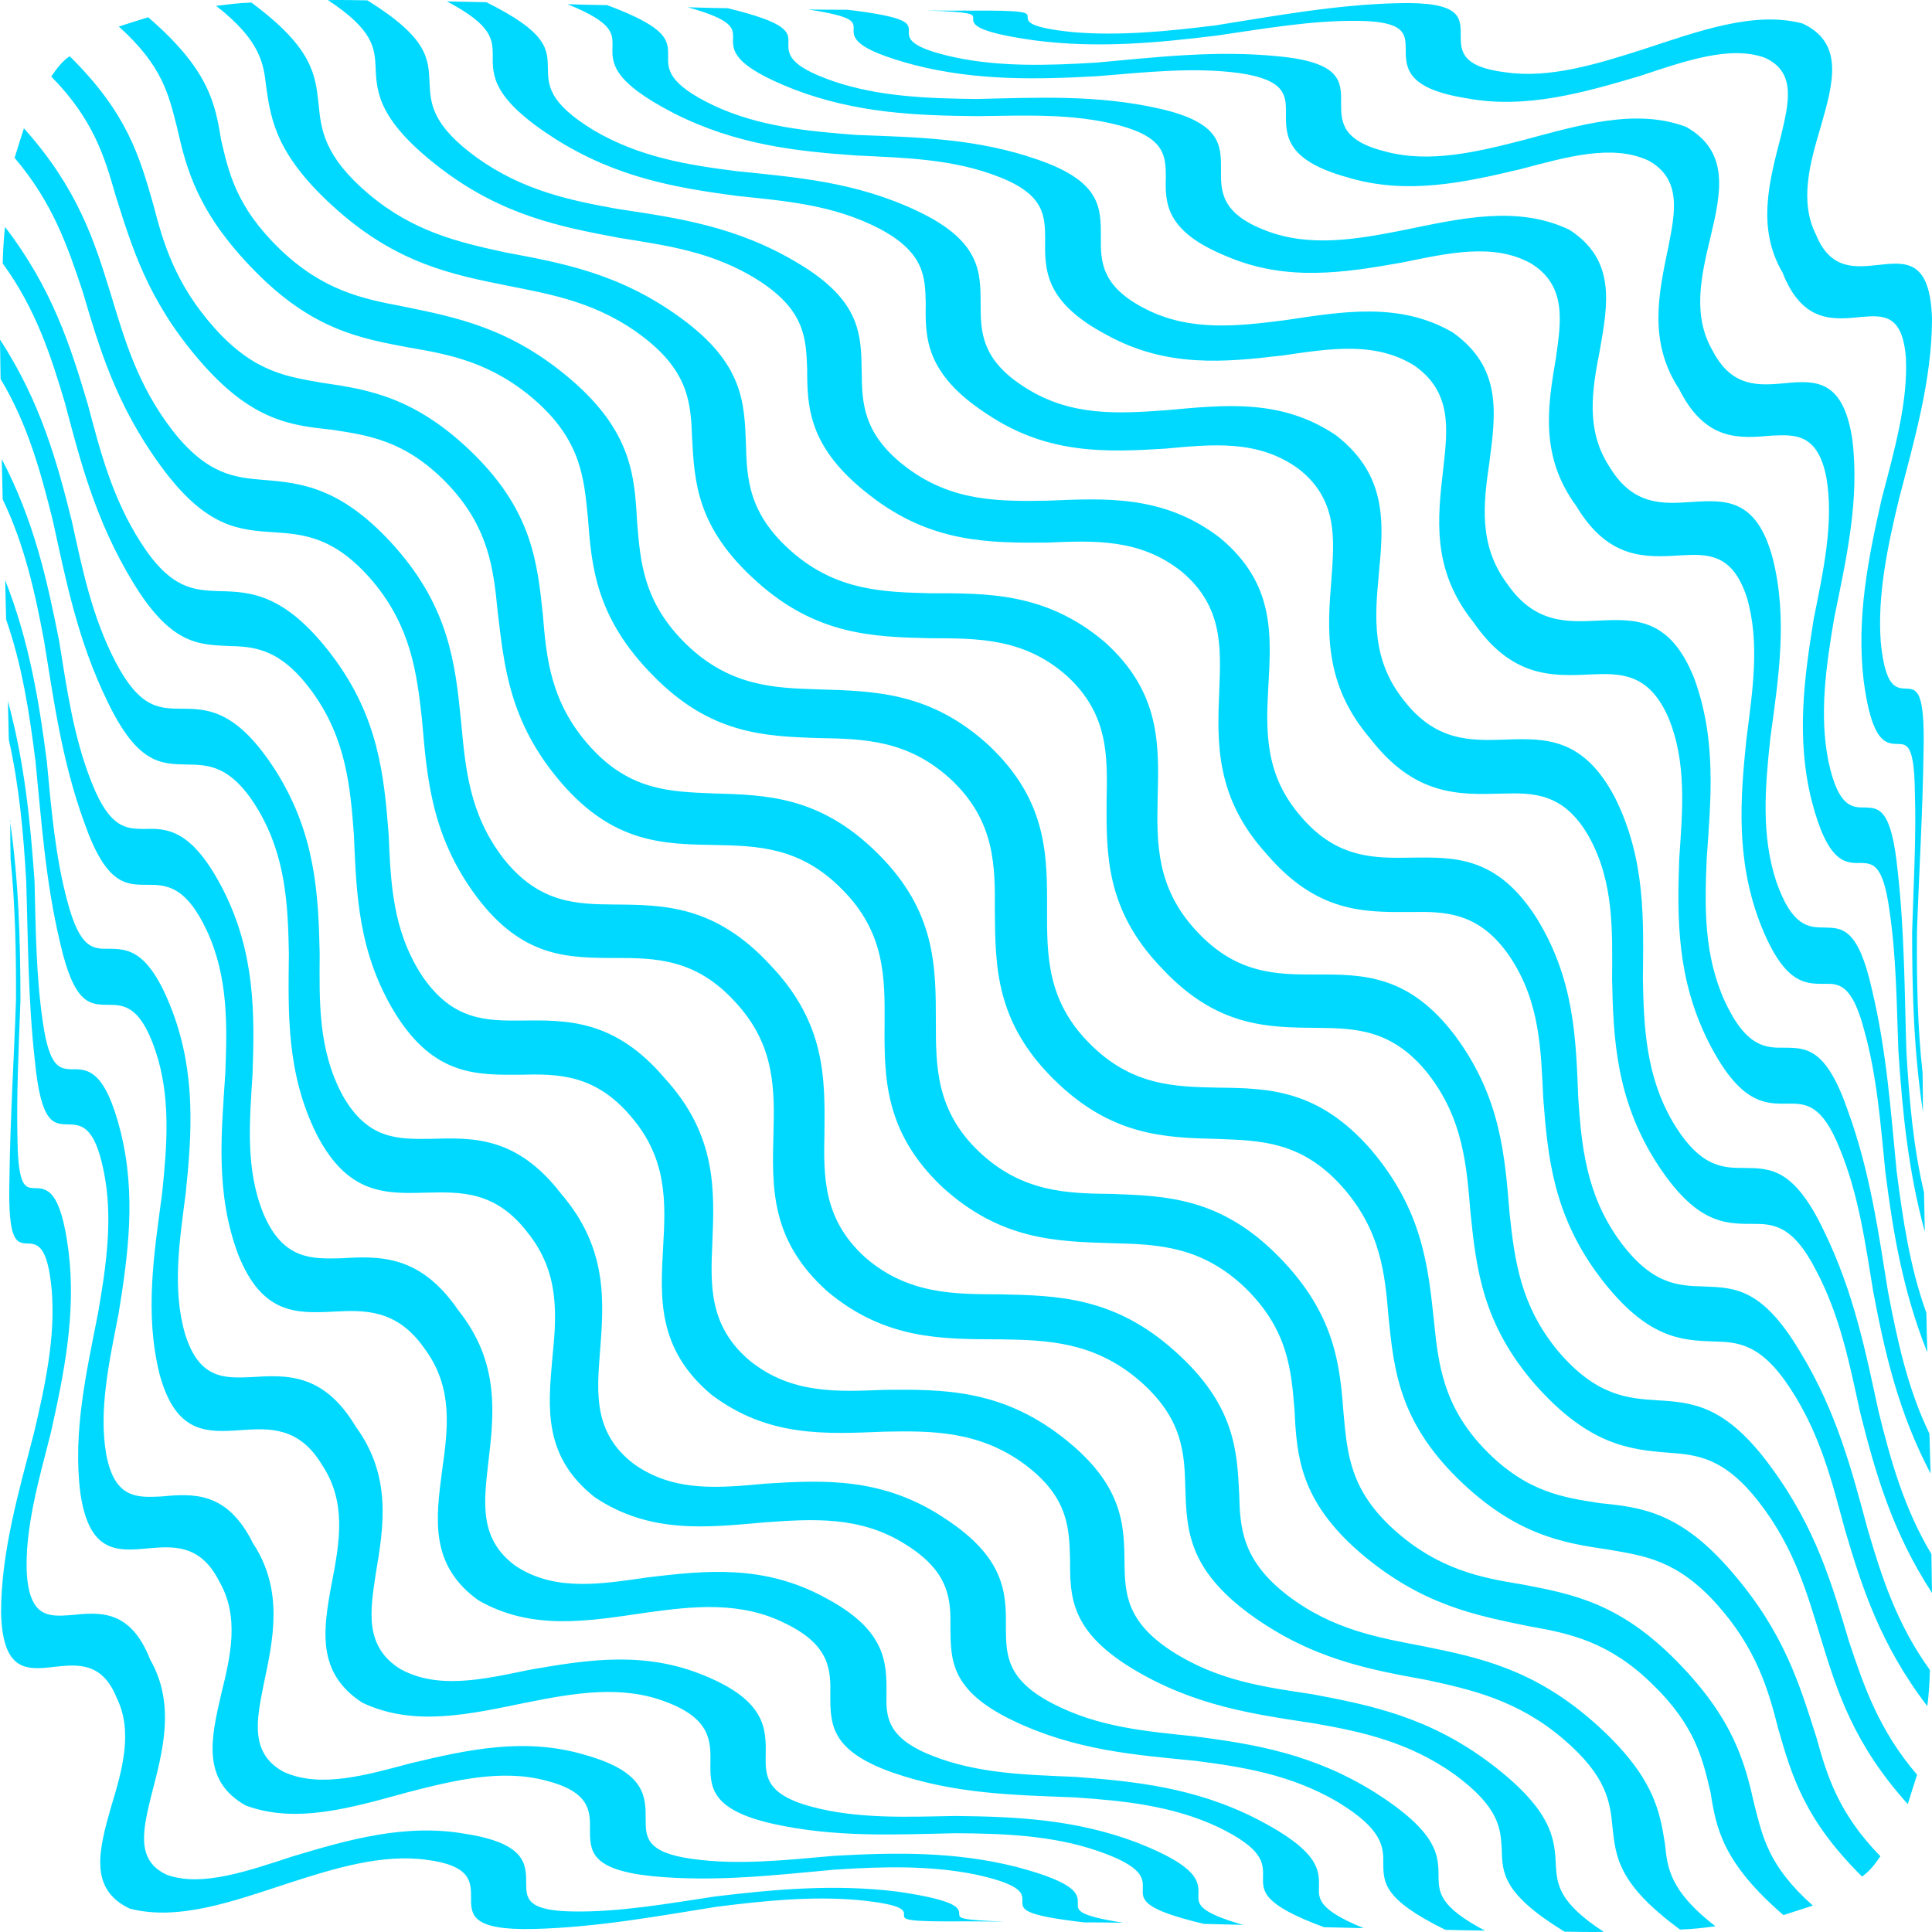 <svg width="160" height="160" viewBox="0 0 160 160" fill="none" xmlns="http://www.w3.org/2000/svg">
<path d="M80.015 0.884C85.105 0.835 85.105 1.039 85.105 1.399C85.105 1.778 85.124 2.284 88.901 2.664C92.706 2.985 96.697 2.595 100.678 2.099C105.641 1.312 110.615 0.387 115.803 0.261C120.99 0.135 120.971 1.428 120.971 2.907C120.971 4.191 120.99 5.543 124.699 5.99C128.319 6.516 132.222 5.319 136.028 4.103C140.651 2.586 145.264 0.884 149.274 1.944C152.729 3.549 151.834 6.837 150.812 10.406C149.887 13.5 149.002 16.651 150.384 19.414C151.581 22.371 153.615 22.147 155.552 21.943C157.83 21.69 159.844 21.466 160 26.379C160 31.437 158.54 36.417 157.265 41.329C156.301 45.327 155.474 49.296 155.756 53.167C156.126 56.961 157.022 56.99 157.839 57.029C158.706 57.058 159.426 57.058 159.299 62.243C159.231 67.369 158.92 72.311 158.754 77.203C158.725 81.172 158.803 85.131 159.221 88.857C159.241 89.956 159.241 91.035 159.251 92.086C158.482 87.008 158.355 82.087 158.355 77.184C158.472 73.235 158.706 69.256 158.579 65.501C158.53 61.659 157.907 61.64 157.207 61.611C156.185 61.611 155.026 61.543 154.345 56.407C153.722 51.203 154.715 46.242 155.834 41.31C156.876 37.322 158.014 33.343 157.839 29.647C157.567 26.009 155.971 26.106 154.209 26.242C151.805 26.495 149.265 26.758 147.62 22.566C145.459 18.889 146.53 14.978 147.474 11.331C148.116 8.626 148.836 5.942 146.111 4.765C143.23 3.753 139.532 5.056 135.784 6.302C131.142 7.673 126.373 9.054 121.467 8.14C116.416 7.342 116.416 5.582 116.416 4.016C116.396 2.848 116.387 1.778 112.562 1.73C108.717 1.662 104.736 2.372 100.765 2.946C95.801 3.558 90.847 4.016 85.689 3.345C80.569 2.625 80.55 1.973 80.599 1.467C80.569 1.175 80.55 0.991 76.793 0.874C77.844 0.874 78.954 0.893 80.044 0.874L80.015 0.884ZM0.818 67.914C1.557 72.982 1.684 77.913 1.694 82.826C1.548 86.775 1.353 90.734 1.45 94.528C1.518 98.341 2.122 98.35 2.823 98.399C3.835 98.399 5.012 98.428 5.674 103.603C6.317 108.788 5.304 113.749 4.205 118.68C3.192 122.63 2.044 126.637 2.219 130.334C2.472 133.981 4.078 133.884 5.84 133.758C8.224 133.514 10.784 133.232 12.429 137.425C14.56 141.141 13.48 145.041 12.526 148.708C11.874 151.432 11.164 154.097 13.87 155.284C16.75 156.276 20.478 154.963 24.206 153.747C28.829 152.356 33.588 150.994 38.533 151.87C43.604 152.658 43.584 154.428 43.574 156.014C43.594 157.181 43.594 158.241 47.419 158.299C51.244 158.368 55.264 157.657 59.245 157.054C64.208 156.461 69.153 156.014 74.321 156.656C79.44 157.395 79.421 158.066 79.44 158.513C79.44 158.834 79.421 159.01 83.188 159.136C82.136 159.136 81.056 159.116 80.024 159.116C74.905 159.165 74.856 158.971 74.866 158.601C74.885 158.202 74.866 157.735 71.09 157.356C67.264 157.015 63.293 157.405 59.283 157.92C54.339 158.708 49.424 159.613 44.227 159.749C39.058 159.875 38.99 158.591 39.01 157.142C39.01 155.858 39.01 154.486 35.311 154.019C31.681 153.523 27.788 154.691 23.953 155.936C19.33 157.453 14.784 159.107 10.755 158.066C7.309 156.451 8.195 153.163 9.207 149.613C10.152 146.51 11.027 143.368 9.655 140.586C8.458 137.629 6.424 137.833 4.516 138.038C2.229 138.31 0.224 138.485 0.088 133.573C0.088 128.515 1.548 123.573 2.813 118.671C3.757 114.673 4.604 110.685 4.282 106.842C3.942 103.02 3.037 103 2.239 102.981C1.372 102.932 0.652 102.883 0.779 97.738C0.847 92.602 1.158 87.699 1.324 82.835C1.343 78.838 1.256 74.898 0.876 71.134C0.857 70.064 0.847 68.994 0.847 67.904L0.818 67.914ZM0.642 58.021C2.034 63.099 2.511 68.04 2.861 72.982C2.959 76.951 2.988 80.89 3.553 84.684C4.098 88.477 4.974 88.507 5.918 88.555C7.212 88.526 8.682 88.526 9.986 93.71C11.28 98.885 10.628 103.837 9.821 108.788C9.052 112.737 8.156 116.745 8.799 120.46C9.499 124.108 11.339 124.03 13.324 123.933C15.982 123.69 18.794 123.466 20.945 127.795C23.524 131.715 22.629 135.752 21.821 139.574C21.247 142.444 20.673 145.226 23.505 146.743C26.503 148.105 30.221 147.035 34.017 146.024C38.688 144.905 43.458 143.845 48.451 145.333C53.502 146.753 53.473 148.806 53.473 150.693C53.473 152.103 53.473 153.416 57.298 153.942C61.123 154.486 65.104 154.039 69.104 153.689C74.068 153.416 79.041 153.309 84.19 154.613C89.329 155.975 89.28 156.918 89.261 157.667C89.241 158.212 89.241 158.64 93.018 159.233C91.918 159.214 90.838 159.204 89.787 159.204C84.677 158.611 84.667 158.134 84.667 157.473C84.696 156.821 84.696 156.111 80.92 155.265C77.095 154.467 73.114 154.574 69.114 154.837C64.189 155.284 59.245 155.877 54.057 155.381C48.889 154.856 48.859 153.28 48.859 151.539C48.879 150.002 48.889 148.387 45.18 147.454C41.531 146.491 37.608 147.434 33.773 148.426C29.102 149.71 24.508 151.072 20.352 149.525C16.702 147.473 17.451 144.039 18.317 140.304C19.106 137.123 19.855 133.874 18.142 130.937C16.595 127.882 14.366 128.038 12.205 128.233C9.665 128.476 7.387 128.602 6.657 123.67C6.015 118.612 7.154 113.671 8.117 108.759C8.808 104.79 9.383 100.792 8.584 96.959C7.806 93.117 6.648 93.137 5.577 93.117C4.428 93.088 3.397 93.049 2.891 87.884C2.316 82.767 2.326 77.845 2.17 72.962C1.947 68.994 1.577 65.005 0.73 61.261C0.701 60.2 0.681 59.072 0.652 57.992L0.642 58.021ZM0.419 48.022C2.433 53.129 3.231 58.089 3.874 63.021C4.253 67.009 4.574 70.988 5.616 74.781C6.638 78.575 7.728 78.575 8.915 78.575C10.55 78.575 12.312 78.575 14.278 83.75C16.225 88.934 15.894 93.876 15.378 98.837C14.862 102.806 14.239 106.823 15.349 110.548C16.517 114.216 18.58 114.138 20.77 114.05C23.709 113.856 26.785 113.681 29.462 118.145C32.469 122.27 31.778 126.423 31.107 130.402C30.659 133.407 30.162 136.355 33.141 138.213C36.245 139.944 40.022 139.078 43.828 138.29C48.567 137.464 53.366 136.676 58.388 138.787C63.459 140.868 63.459 143.222 63.41 145.411C63.391 147.074 63.391 148.592 67.206 149.623C71.012 150.644 75.051 150.469 79.051 150.391C84.025 150.44 89.018 150.644 94.176 152.599C99.296 154.613 99.286 155.848 99.247 156.908C99.227 157.696 99.198 158.329 102.945 159.408C101.875 159.379 100.785 159.36 99.714 159.33C94.595 158.115 94.595 157.346 94.643 156.403C94.672 155.556 94.692 154.593 90.896 153.28C87.091 151.986 83.1 151.841 79.07 151.821C74.097 151.928 69.162 152.191 63.984 151.033C58.845 149.866 58.797 147.989 58.836 145.946C58.855 144.205 58.865 142.327 55.137 140.936C51.458 139.526 47.536 140.216 43.662 140.985C38.941 141.948 34.318 143.047 30.016 141.014C26.162 138.534 26.766 134.915 27.486 131.044C28.128 127.727 28.722 124.39 26.668 121.316C24.761 118.136 22.298 118.272 19.953 118.437C17.14 118.632 14.57 118.778 13.217 113.817C11.952 108.739 12.77 103.769 13.422 98.856C13.84 94.858 14.161 90.851 12.877 87.028C11.592 83.205 10.19 83.215 8.906 83.215C7.436 83.195 6.141 83.195 4.974 78.059C3.757 72.943 3.436 67.972 2.939 63.06C2.443 59.043 1.82 55.054 0.506 51.3C0.477 50.21 0.457 49.14 0.428 48.022H0.419ZM0.146 38.022C2.823 43.109 3.903 48.07 4.896 53.07C5.538 57.058 6.083 61.037 7.601 64.83C9.1 68.624 10.463 68.624 11.903 68.653C13.811 68.585 15.904 68.605 18.532 73.789C21.12 78.954 21.091 83.906 20.916 88.915C20.673 92.864 20.293 96.872 21.86 100.617C23.476 104.313 25.792 104.265 28.226 104.206C31.437 104.012 34.786 103.885 37.959 108.515C41.414 112.854 40.917 117.124 40.421 121.287C40.071 124.439 39.652 127.542 42.786 129.74C46.017 131.822 49.823 131.18 53.687 130.625C58.456 130.052 63.274 129.555 68.325 132.308C73.416 134.993 73.416 137.687 73.416 140.187C73.367 142.094 73.367 143.884 77.173 145.391C80.978 146.899 84.998 146.977 89.027 147.152C94.001 147.522 98.965 148.027 104.113 150.654C109.252 153.309 109.252 154.866 109.233 156.228C109.184 157.249 109.155 158.134 112.931 159.681C111.832 159.651 110.742 159.632 109.651 159.603C104.551 157.716 104.561 156.646 104.6 155.42C104.619 154.302 104.649 153.134 100.872 151.306C97.067 149.525 93.028 149.127 89.018 148.854C84.073 148.65 79.1 148.601 73.912 146.792C68.763 144.973 68.773 142.775 68.763 140.44C68.793 138.407 68.831 136.296 65.084 134.468C61.366 132.581 57.415 133.009 53.512 133.553C48.772 134.244 44.071 135.09 39.623 132.532C35.564 129.624 36.09 125.791 36.615 121.774C37.092 118.369 37.559 114.926 35.175 111.706C32.888 108.408 30.211 108.486 27.632 108.622C24.566 108.778 21.714 108.875 19.729 103.905C17.821 98.817 18.337 93.837 18.658 88.905C18.814 84.917 18.911 80.919 17.14 77.096C15.359 73.283 13.714 73.274 12.166 73.274C10.405 73.274 8.789 73.274 6.979 68.118C5.11 62.982 4.467 58.031 3.65 53.09C2.91 49.092 2.034 45.123 0.224 41.358C0.195 40.269 0.175 39.131 0.146 38.042V38.022ZM0.019 28.149C3.329 33.236 4.711 38.188 5.937 43.109C6.813 47.078 7.601 51.066 9.597 54.87C11.582 58.663 13.198 58.663 14.911 58.693C17.169 58.693 19.583 58.722 22.863 63.877C26.113 69.052 26.367 73.993 26.474 78.935C26.454 82.904 26.328 86.901 28.362 90.695C30.445 94.411 32.985 94.343 35.661 94.314C39.165 94.207 42.786 94.09 46.465 98.856C50.368 103.399 50.018 107.805 49.677 112.105C49.424 115.422 49.171 118.671 52.441 121.2C55.799 123.632 59.614 123.213 63.469 122.863C68.286 122.562 73.124 122.348 78.195 125.713C83.314 129.03 83.334 132.007 83.304 134.847C83.324 137.026 83.334 139.088 87.159 141.072C90.964 143.057 94.935 143.378 98.926 143.796C103.899 144.438 108.834 145.255 113.983 148.514C119.122 151.811 119.131 153.698 119.131 155.401C119.161 156.694 119.161 157.881 122.976 159.885C121.857 159.865 120.766 159.856 119.696 159.817C114.576 157.307 114.576 155.916 114.557 154.331C114.576 152.969 114.537 151.5 110.751 149.214C106.926 146.977 102.994 146.335 98.955 145.819C94.03 145.333 89.066 144.973 83.898 142.493C78.749 140.032 78.73 137.512 78.71 134.828C78.74 132.551 78.71 130.188 74.963 127.882C71.236 125.528 67.294 125.791 63.361 126.073C58.592 126.491 53.872 127.065 49.278 124.011C44.986 120.645 45.375 116.628 45.745 112.455C46.095 108.963 46.387 105.383 43.662 102.037C41.024 98.613 38.143 98.71 35.321 98.769C31.963 98.866 28.819 98.973 26.23 93.954C23.69 88.847 23.875 83.837 23.924 78.945C23.846 74.976 23.671 70.978 21.422 67.136C19.164 63.323 17.247 63.342 15.437 63.313C13.324 63.264 11.407 63.284 8.925 58.148C6.414 53.012 5.45 48.002 4.38 43.139C3.387 39.151 2.316 35.153 0.049 31.388C0.029 30.318 0.019 29.248 0 28.159L0.019 28.149ZM0.399 18.772C4.302 23.849 5.811 28.587 7.251 33.411C8.292 37.302 9.266 41.242 11.728 45.035C14.181 48.829 16.118 48.878 18.142 48.956C20.751 49.004 23.602 49.15 27.486 54.267C31.36 59.383 31.807 64.237 32.187 69.12C32.362 73.06 32.479 77.028 34.961 80.822C37.491 84.547 40.285 84.538 43.214 84.518C46.971 84.47 50.913 84.421 55.059 89.304C59.361 94.012 59.176 98.555 58.991 102.971C58.845 106.424 58.69 109.819 62.096 112.688C65.571 115.49 69.396 115.247 73.279 115.101C78.068 115.052 82.876 115.052 87.957 118.992C93.047 122.931 93.105 126.287 93.125 129.478C93.174 131.929 93.251 134.283 97.047 136.744C100.853 139.205 104.765 139.72 108.717 140.314C113.564 141.228 118.362 142.201 123.482 146.072C128.592 149.963 128.747 152.317 128.845 154.409C128.942 156.023 129.039 157.531 132.826 159.992C131.726 160.011 130.616 159.992 129.565 159.972C124.416 156.821 124.416 155.08 124.368 153.144C124.27 151.451 124.202 149.691 120.445 146.938C116.64 144.234 112.698 143.397 108.795 142.716C103.88 141.967 98.936 141.306 93.767 138.183C88.628 135.051 88.618 132.23 88.618 129.205C88.55 126.647 88.55 124.001 84.813 121.239C81.056 118.486 77.114 118.486 73.26 118.564C68.394 118.758 63.624 119.06 58.904 115.49C54.407 111.696 54.68 107.504 54.923 103.195C55.127 99.566 55.273 95.948 52.246 92.456C49.258 88.915 46.134 88.934 43.107 89.003C39.448 89.032 35.983 89.08 32.79 84.022C29.617 78.896 29.52 73.935 29.306 69.101C29.014 65.151 28.654 61.222 25.948 57.418C23.233 53.625 21.004 53.556 18.911 53.498C16.419 53.381 14.142 53.372 11.018 48.236C7.884 43.08 6.648 38.158 5.373 33.353C4.205 29.433 2.959 25.561 0.224 21.817C0.253 20.795 0.302 19.735 0.419 18.772H0.399ZM1.995 10.64C6.424 15.601 7.806 19.89 9.178 24.375C10.317 28.1 11.368 31.855 14.268 35.629C17.179 39.355 19.485 39.549 21.821 39.744C24.994 39.997 28.352 40.357 32.781 45.366C37.18 50.376 37.706 54.957 38.173 59.656C38.542 63.478 38.795 67.34 41.706 71.114C44.664 74.83 47.74 74.879 50.923 74.908C55.001 74.937 59.225 74.986 63.761 79.888C68.384 84.703 68.325 89.285 68.277 93.827C68.209 97.397 68.131 100.928 71.635 104.119C75.207 107.222 79.041 107.173 82.896 107.192C87.597 107.29 92.307 107.416 97.281 111.881C102.274 116.317 102.449 120.12 102.624 123.719C102.702 126.491 102.819 129.157 106.576 132.084C110.352 134.983 114.177 135.625 117.983 136.355C122.528 137.279 127.005 138.232 131.998 142.629C137.011 147.064 137.458 150.041 137.887 152.706C138.081 154.72 138.305 156.617 142.062 159.525C141.138 159.651 140.155 159.768 139.133 159.797C134.013 156.033 133.818 153.815 133.546 151.383C133.351 149.302 133.127 147.113 129.4 143.961C125.672 140.81 121.925 139.944 118.148 139.127C113.408 138.261 108.639 137.415 103.49 133.67C98.39 129.906 98.274 126.705 98.166 123.272C98.089 120.422 98.011 117.464 94.312 114.293C90.594 111.122 86.74 110.976 82.866 110.918C78.097 110.899 73.328 110.996 68.501 106.93C63.809 102.718 63.936 98.389 64.053 93.905C64.15 90.209 64.199 86.512 60.87 82.962C57.59 79.363 54.232 79.343 50.981 79.334C47.01 79.334 43.253 79.314 39.457 74.246C35.661 69.139 35.36 64.295 34.941 59.519C34.513 55.697 34.026 51.913 30.892 48.168C27.739 44.442 25.15 44.248 22.717 44.082C19.787 43.888 17.072 43.732 13.324 38.606C9.567 33.47 8.215 28.762 6.842 24.132C5.596 20.387 4.36 16.768 1.207 13.072C1.46 12.274 1.703 11.467 1.976 10.64H1.995ZM5.752 4.638C10.57 9.375 11.563 13.023 12.682 16.885C13.5 20.066 14.492 23.509 17.792 27.196C21.091 30.863 23.807 31.194 26.736 31.709C30.484 32.254 34.445 32.876 39.263 37.633C44.061 42.39 44.499 46.582 44.956 50.882C45.248 54.432 45.56 58.167 48.879 61.844C52.188 65.511 55.565 65.56 59.04 65.706C63.41 65.832 67.907 65.91 72.705 70.696C77.504 75.462 77.504 80.024 77.504 84.635C77.504 88.312 77.504 91.969 81.076 95.374C84.657 98.769 88.424 98.837 92.132 98.876C96.677 99.041 101.106 99.216 105.865 104.031C110.615 108.846 110.965 113.087 111.277 117.153C111.579 120.373 111.793 123.408 115.472 126.705C119.151 130.003 122.703 130.674 126.081 131.219C130.207 132.007 134.11 132.736 138.85 137.561C143.6 142.376 144.515 146.024 145.284 149.438C145.985 152.142 146.432 154.516 150.131 157.813C149.303 158.085 148.496 158.338 147.698 158.601C142.675 154.263 142.13 151.432 141.663 148.455C141.021 145.703 140.398 142.901 136.816 139.448C133.244 135.956 129.984 135.265 126.635 134.682C122.168 133.767 117.72 132.921 112.669 128.612C107.656 124.293 107.393 120.606 107.208 116.803C106.936 113.525 106.712 110.179 103.16 106.687C99.558 103.214 95.928 103.049 92.249 102.961C87.548 102.815 82.905 102.757 78.01 98.282C73.221 93.72 73.221 89.236 73.26 84.664C73.279 80.939 73.279 77.203 69.756 73.672C66.272 70.103 62.68 70.054 59.147 69.976C54.923 69.908 50.806 69.83 46.494 64.84C42.153 59.801 41.754 55.142 41.209 50.599C40.869 47.078 40.46 43.605 37.005 40.016C33.52 36.427 30.445 36.047 27.437 35.581C24.06 35.23 20.809 34.841 16.507 29.832C12.176 24.793 10.92 20.425 9.558 16.136C8.662 13.004 7.738 9.881 4.244 6.34C4.672 5.718 5.12 5.095 5.762 4.658L5.752 4.638ZM12.293 1.448C17.305 5.767 17.831 8.607 18.308 11.574C18.95 14.327 19.573 17.128 23.145 20.601C26.727 24.054 30.007 24.744 33.326 25.367C37.774 26.281 42.261 27.128 47.292 31.437C52.315 35.756 52.558 39.423 52.762 43.246C53.035 46.514 53.259 49.86 56.821 53.343C60.403 56.815 64.043 56.98 67.702 57.087C72.403 57.233 77.075 57.282 81.942 61.776C86.74 66.338 86.73 70.803 86.711 75.394C86.711 79.11 86.691 82.835 90.195 86.376C93.699 89.946 97.3 89.995 100.833 90.073C105.057 90.121 109.155 90.199 113.525 95.189C117.827 100.247 118.265 104.858 118.761 109.449C119.112 112.951 119.511 116.443 122.966 120.032C126.441 123.622 129.526 124.021 132.534 124.488C135.93 124.828 139.191 125.207 143.473 130.236C147.814 135.275 149.06 139.613 150.433 143.903C151.308 147.055 152.243 150.158 155.727 153.728C155.309 154.34 154.861 154.944 154.209 155.41C149.391 150.644 148.379 147.006 147.26 143.154C146.461 139.973 145.469 136.53 142.169 132.843C138.86 129.166 136.154 128.845 133.205 128.33C129.458 127.785 125.506 127.143 120.679 122.406C115.881 117.649 115.443 113.476 114.995 109.118C114.703 105.568 114.382 101.852 111.072 98.185C107.744 94.518 104.396 94.46 100.892 94.323C96.502 94.216 92.025 94.119 87.227 89.343C82.428 84.577 82.428 79.995 82.389 75.404C82.409 71.727 82.419 68.06 78.856 64.646C75.255 61.251 71.508 61.192 67.8 61.124C63.255 60.978 58.826 60.784 54.105 55.969C49.336 51.154 48.986 46.913 48.684 42.827C48.363 39.627 48.139 36.602 44.48 33.295C40.781 29.997 37.219 29.355 33.871 28.781C29.744 28.013 25.851 27.273 21.12 22.459C16.371 17.643 15.437 13.996 14.668 10.582C13.967 7.858 13.5 5.494 9.84 2.197C10.638 1.944 11.436 1.681 12.273 1.428L12.293 1.448ZM20.819 0.212C25.919 3.986 26.113 6.185 26.386 8.617C26.581 10.698 26.814 12.926 30.542 16.078C34.26 19.21 38.017 20.066 41.793 20.892C46.494 21.778 51.302 22.604 56.432 26.369C61.551 30.114 61.648 33.334 61.775 36.758C61.853 39.608 61.95 42.565 65.649 45.755C69.347 48.946 73.221 49.033 77.056 49.131C81.825 49.131 86.604 49.072 91.441 53.129C96.142 57.321 95.986 61.659 95.87 66.153C95.792 69.83 95.763 73.526 99.072 77.087C102.371 80.676 105.71 80.715 108.99 80.705C112.922 80.686 116.698 80.725 120.523 85.793C124.3 90.909 124.621 95.714 125.02 100.52C125.438 104.381 125.915 108.136 129.039 111.9C132.203 115.616 134.801 115.811 137.244 115.966C140.155 116.142 142.889 116.336 146.637 121.453C150.413 126.569 151.727 131.258 153.119 135.917C154.365 139.662 155.601 143.281 158.764 146.977C158.491 147.813 158.238 148.631 157.995 149.409C153.528 144.448 152.155 140.139 150.793 135.664C149.654 131.939 148.603 128.184 145.693 124.429C142.782 120.655 140.505 120.48 138.159 120.305C134.977 120.052 131.609 119.692 127.171 114.702C122.781 109.673 122.256 105.101 121.779 100.413C121.458 96.541 121.185 92.68 118.275 88.934C115.316 85.209 112.231 85.16 109.058 85.121C104.941 85.092 100.736 85.053 96.191 80.16C91.568 75.346 91.616 70.764 91.645 66.231C91.714 62.642 91.821 59.111 88.317 55.94C84.764 52.807 80.871 52.866 77.036 52.856C72.345 52.749 67.615 52.613 62.68 48.168C57.687 43.722 57.512 39.89 57.317 36.291C57.21 33.538 57.113 30.882 53.346 27.964C49.57 25.046 45.725 24.394 41.959 23.645C37.394 22.731 32.917 21.807 27.924 17.391C22.911 12.955 22.454 9.998 22.055 7.274C21.831 5.29 21.627 3.403 17.899 0.485C18.823 0.378 19.758 0.242 20.809 0.212H20.819ZM30.406 0.018C35.516 3.189 35.477 4.901 35.574 6.856C35.652 8.568 35.749 10.348 39.526 13.082C43.321 15.786 47.234 16.603 51.147 17.303C56.023 18.042 61.016 18.713 66.174 21.846C71.343 24.949 71.313 27.779 71.362 30.805C71.391 33.363 71.44 36.018 75.187 38.791C78.934 41.572 82.857 41.524 86.721 41.465C91.538 41.271 96.366 40.95 101.057 44.559C105.573 48.333 105.281 52.516 105.038 56.864C104.843 60.463 104.697 64.13 107.724 67.603C110.712 71.134 113.856 71.075 116.893 71.027C120.543 70.978 123.978 70.929 127.229 75.987C130.402 81.104 130.509 86.036 130.704 90.938C130.976 94.878 131.346 98.847 134.052 102.65C136.787 106.443 138.996 106.473 141.128 106.541C143.61 106.638 145.897 106.648 149.002 111.823C152.155 116.959 153.382 121.89 154.686 126.696C155.834 130.596 157.09 134.516 159.825 138.3C159.796 139.312 159.747 140.314 159.611 141.296C155.708 136.189 154.189 131.433 152.778 126.637C151.717 122.717 150.763 118.807 148.282 115.013C145.819 111.22 143.892 111.142 141.877 111.093C139.24 110.996 136.388 110.889 132.495 105.763C128.621 100.636 128.173 95.773 127.803 90.909C127.609 86.94 127.55 82.991 125.039 79.227C122.499 75.501 119.676 75.482 116.766 75.53C112.97 75.55 109.067 75.598 104.911 70.745C100.61 66.027 100.794 61.474 100.979 57.078C101.106 53.605 101.281 50.21 97.875 47.35C94.4 44.569 90.546 44.773 86.691 44.938C81.893 44.967 77.075 44.967 72.034 41.018C66.943 37.098 66.846 33.723 66.846 30.552C66.749 28.12 66.719 25.756 62.914 23.285C59.108 20.824 55.157 20.328 51.264 19.696C46.387 18.782 41.599 17.838 36.499 13.947C31.389 10.037 31.184 7.702 31.107 5.591C31.029 3.977 30.931 2.489 27.155 0.008C28.196 -0.011 29.296 0.008 30.416 0.028L30.406 0.018ZM40.275 0.183C45.375 2.712 45.346 4.093 45.375 5.66C45.395 7.031 45.404 8.51 49.181 10.796C52.986 13.033 56.986 13.665 60.977 14.171C65.892 14.687 70.885 15.037 76.063 17.517C81.212 19.988 81.202 22.507 81.212 25.172C81.212 27.458 81.241 29.832 84.988 32.147C88.716 34.501 92.658 34.258 96.541 33.976C101.33 33.548 106.089 32.964 110.654 36.057C114.956 39.403 114.576 43.401 114.187 47.565C113.856 51.086 113.564 54.656 116.28 58.021C118.937 61.445 121.837 61.338 124.63 61.251C127.969 61.134 131.122 61.047 133.75 66.066C136.291 71.172 136.106 76.153 136.057 81.075C136.135 85.063 136.3 89.09 138.539 92.923C140.807 96.726 142.695 96.726 144.525 96.726C146.617 96.755 148.574 96.745 151.036 101.911C153.547 107.047 154.511 112.007 155.581 116.92C156.574 120.918 157.674 124.906 159.951 128.699C159.971 129.76 159.981 130.839 160 131.919C156.671 126.812 155.28 121.871 154.043 116.939C153.167 112.941 152.399 108.973 150.384 105.179C148.418 101.356 146.773 101.356 145.089 101.356C142.802 101.356 140.388 101.327 137.108 96.171C133.857 90.997 133.604 86.046 133.507 81.094C133.526 77.096 133.672 73.089 131.619 69.344C129.526 65.618 126.976 65.647 124.309 65.725C120.786 65.823 117.156 65.92 113.476 61.163C109.593 56.621 109.924 52.185 110.265 47.924C110.508 44.607 110.79 41.349 107.53 38.82C104.172 36.368 100.308 36.806 96.493 37.156C91.645 37.448 86.779 37.672 81.737 34.287C76.618 30.96 76.618 27.964 76.666 25.134C76.618 22.974 76.598 20.922 72.812 18.927C68.987 16.943 64.987 16.642 61.016 16.223C56.023 15.552 51.078 14.735 45.93 11.467C40.791 8.169 40.781 6.292 40.81 4.58C40.791 3.286 40.791 2.099 37.005 0.115C38.075 0.135 39.165 0.164 40.285 0.183H40.275ZM50.31 0.436C55.38 2.323 55.332 3.383 55.332 4.628C55.303 5.698 55.283 6.914 59.079 8.724C62.875 10.504 66.904 10.864 70.924 11.175C75.868 11.37 80.881 11.428 86.049 13.257C91.217 15.066 91.169 17.255 91.169 19.628C91.149 21.632 91.169 23.723 94.896 25.6C98.595 27.478 102.546 27.011 106.43 26.515C111.15 25.814 115.919 24.968 120.319 27.536C124.416 30.454 123.871 34.238 123.346 38.275C122.849 41.679 122.421 45.142 124.815 48.343C127.093 51.66 129.789 51.523 132.368 51.397C135.405 51.251 138.286 51.144 140.291 56.134C142.179 61.241 141.683 66.173 141.342 71.114C141.167 75.132 141.099 79.129 142.86 82.962C144.641 86.785 146.286 86.785 147.824 86.765C149.595 86.785 151.231 86.785 153.021 91.95C154.89 97.086 155.552 102.018 156.35 106.93C157.119 110.967 157.966 114.965 159.786 118.729C159.815 119.867 159.854 120.937 159.883 122.027C157.197 116.92 156.078 111.959 155.134 106.969C154.481 102.981 153.936 99.002 152.399 95.218C150.9 91.415 149.547 91.395 148.106 91.395C146.16 91.444 144.087 91.425 141.468 86.24C138.879 81.065 138.889 76.114 139.064 71.143C139.337 67.126 139.717 63.138 138.15 59.383C136.514 55.706 134.198 55.755 131.745 55.852C128.533 56.008 125.205 56.144 122.012 51.514C118.538 47.175 119.053 42.905 119.53 38.771C119.881 35.6 120.28 32.497 117.165 30.299C113.914 28.236 110.089 28.878 106.264 29.433C101.476 29.997 96.629 30.493 91.626 27.721C86.516 25.017 86.516 22.361 86.555 19.842C86.536 17.955 86.575 16.145 82.75 14.657C78.944 13.15 74.905 13.072 70.924 12.877C65.931 12.527 60.958 11.992 55.799 9.375C50.65 6.72 50.66 5.183 50.728 3.792C50.728 2.771 50.777 1.876 47 0.349C48.071 0.378 49.161 0.417 50.3 0.426L50.31 0.436ZM60.266 0.679C65.357 1.915 65.337 2.683 65.289 3.607C65.289 4.453 65.259 5.436 69.046 6.739C72.851 8.023 76.89 8.15 80.852 8.198C85.825 8.091 90.799 7.819 95.977 8.986C101.145 10.144 101.125 12.031 101.116 14.064C101.096 15.844 101.116 17.682 104.824 19.093C108.483 20.513 112.425 19.813 116.299 19.044C121 18.081 125.672 16.982 129.964 19.025C133.818 21.505 133.176 25.134 132.495 28.976C131.852 32.273 131.278 35.62 133.312 38.693C135.249 41.884 137.702 41.738 140.067 41.572C142.87 41.398 145.449 41.222 146.802 46.203C148.087 51.271 147.269 56.241 146.607 61.154C146.179 65.171 145.839 69.169 147.104 73.011C148.428 76.805 149.829 76.805 151.104 76.814C152.564 76.844 153.888 76.834 155.036 81.989C156.253 87.106 156.584 92.057 157.07 96.989C157.586 100.987 158.17 104.975 159.533 108.72C159.552 109.838 159.581 110.908 159.611 111.998C157.567 106.891 156.759 101.959 156.136 97.037C155.737 93.039 155.435 89.051 154.374 85.277C153.362 81.454 152.262 81.454 151.075 81.474C149.44 81.493 147.678 81.454 145.702 76.289C143.765 71.104 144.116 66.144 144.632 61.212C145.138 57.194 145.77 53.197 144.661 49.461C143.473 45.814 141.41 45.872 139.22 45.989C136.242 46.183 133.186 46.339 130.519 41.874C127.492 37.75 128.183 33.596 128.855 29.647C129.273 26.641 129.779 23.665 126.791 21.817C123.686 20.085 119.891 20.97 116.134 21.739C111.345 22.585 106.547 23.353 101.573 21.223C96.483 19.142 96.483 16.807 96.551 14.599C96.522 12.965 96.522 11.408 92.706 10.387C88.881 9.375 84.871 9.57 80.91 9.619C75.888 9.57 70.924 9.375 65.775 7.41C60.636 5.397 60.656 4.162 60.714 3.101C60.695 2.333 60.734 1.662 56.967 0.601C58.038 0.631 59.128 0.67 60.247 0.679H60.266ZM70.175 0.806C75.246 1.419 75.265 1.915 75.265 2.557C75.245 3.179 75.236 3.899 79.012 4.736C82.808 5.553 86.837 5.426 90.818 5.183C95.782 4.736 100.726 4.142 105.895 4.667C111.082 5.163 111.082 6.768 111.063 8.51C111.063 10.047 111.063 11.642 114.761 12.556C118.421 13.529 122.343 12.585 126.188 11.593C130.84 10.348 135.483 8.947 139.629 10.504C143.279 12.556 142.529 15.98 141.644 19.686C140.875 22.877 140.135 26.135 141.838 29.054C143.425 32.108 145.644 31.933 147.805 31.738C150.335 31.495 152.622 31.388 153.391 36.32C154.034 41.378 152.895 46.29 151.892 51.222C151.221 55.21 150.647 59.208 151.425 63.06C152.243 66.873 153.391 66.873 154.433 66.873C155.62 66.902 156.642 66.951 157.158 72.135C157.732 77.262 157.722 82.135 157.878 87.018C158.102 91.016 158.452 95.004 159.338 98.749C159.358 99.868 159.387 100.938 159.406 102.018C158.014 96.93 157.547 91.979 157.216 87.038C157.07 83.088 157.041 79.12 156.467 75.336C155.941 71.513 155.075 71.513 154.131 71.464C152.807 71.513 151.367 71.464 150.033 66.309C148.739 61.124 149.411 56.173 150.209 51.232C151.007 47.234 151.892 43.246 151.25 39.53C150.53 35.902 148.69 35.979 146.705 36.077C144.028 36.32 141.215 36.544 139.055 32.215C136.475 28.295 137.371 24.277 138.159 20.484C138.724 17.605 139.317 14.803 136.475 13.276C133.478 11.914 129.74 13.004 125.974 13.996C121.282 15.114 116.464 16.184 111.52 14.667C106.449 13.247 106.478 11.194 106.498 9.327C106.498 7.916 106.478 6.623 102.673 6.058C98.848 5.533 94.828 5.99 90.867 6.311C85.893 6.584 80.9 6.7 75.742 5.387C70.622 4.025 70.651 3.101 70.7 2.333C70.681 1.788 70.7 1.36 66.943 0.786C68.014 0.806 69.085 0.806 70.194 0.806H70.175Z" fill="#00d9ff"/>
</svg>
